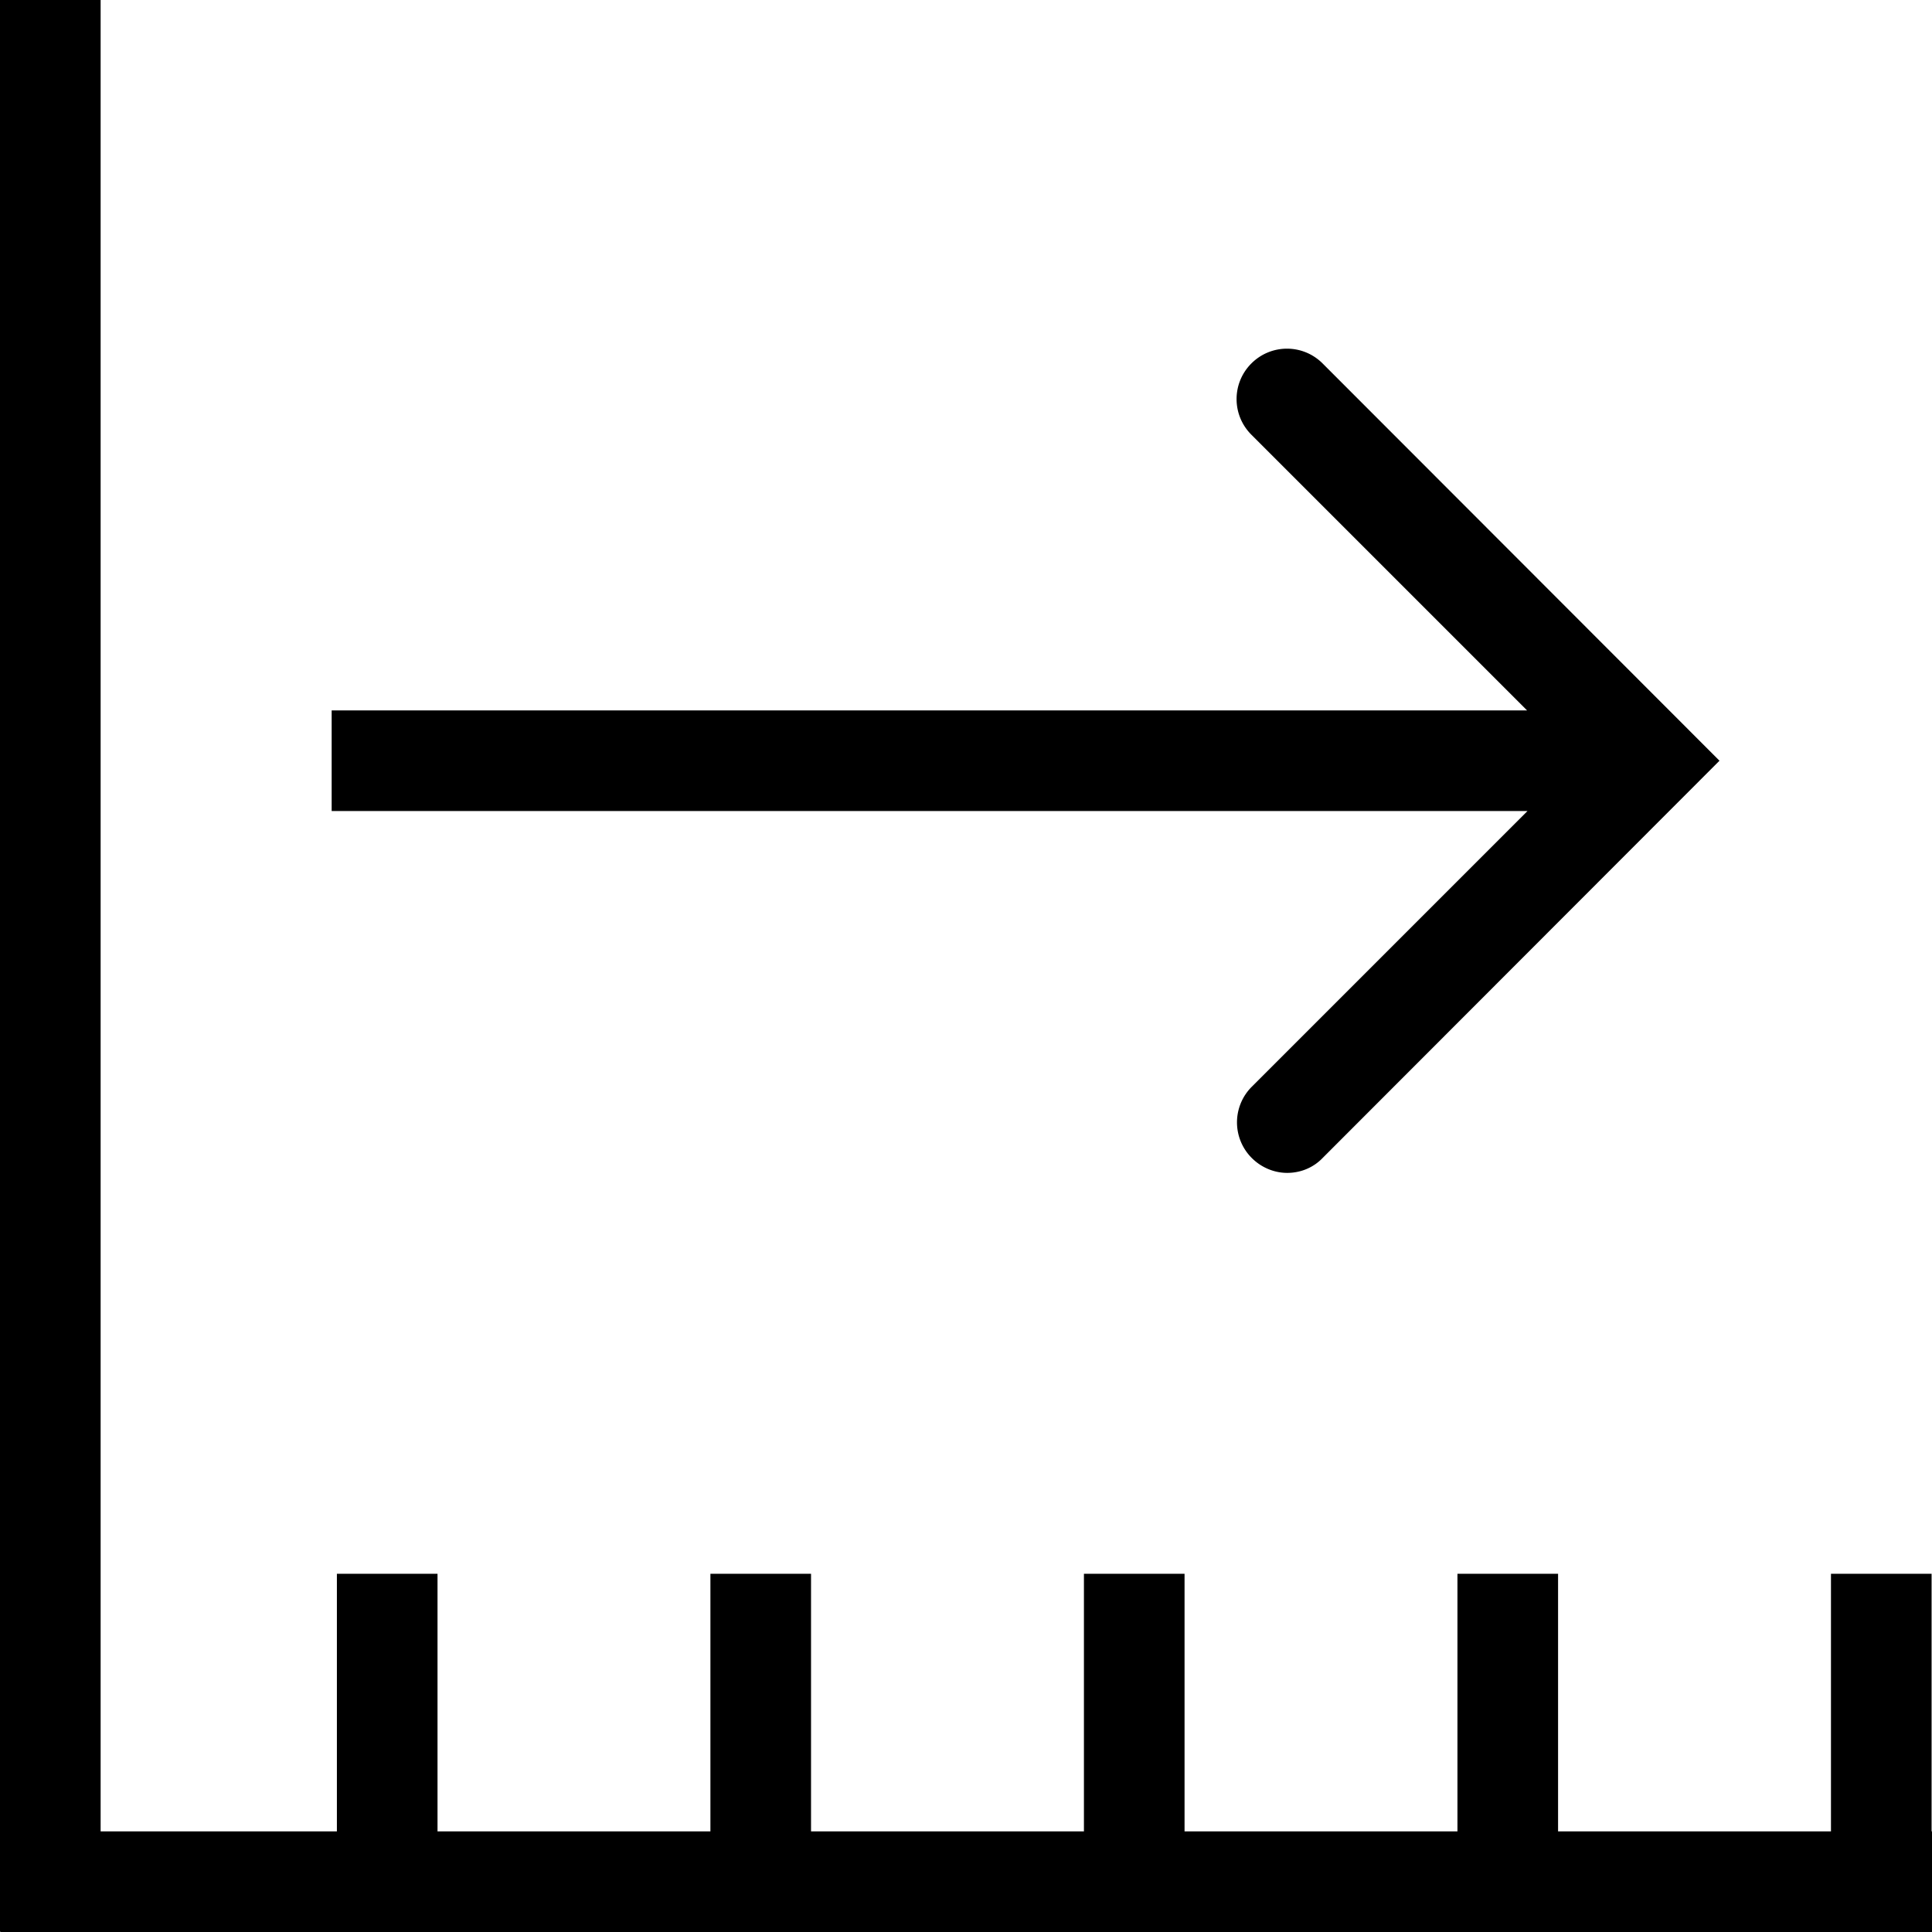 <svg viewBox="0 0 48 48" xmlns="http://www.w3.org/2000/svg">
  <path d="M48 45.5V48H.02L0 47.99V0h2.5v45.5h5.87v-6.4h2.5v6.4h6.78v-6.4h2.5v6.4h6.78v-6.4h2.5v6.4h6.78v-6.4h2.5v6.4h6.78v-6.4h2.5v6.4ZM31.1 27a1.25 1.25 0 0 0 0 1.77c.24.24.56.37.88.37s.64-.12.88-.37l9.86-9.87-9.86-9.87c-.49-.49-1.28-.49-1.77 0s-.49 1.28 0 1.77l6.85 6.85H8.24v2.5h29.71z"/>
</svg>
